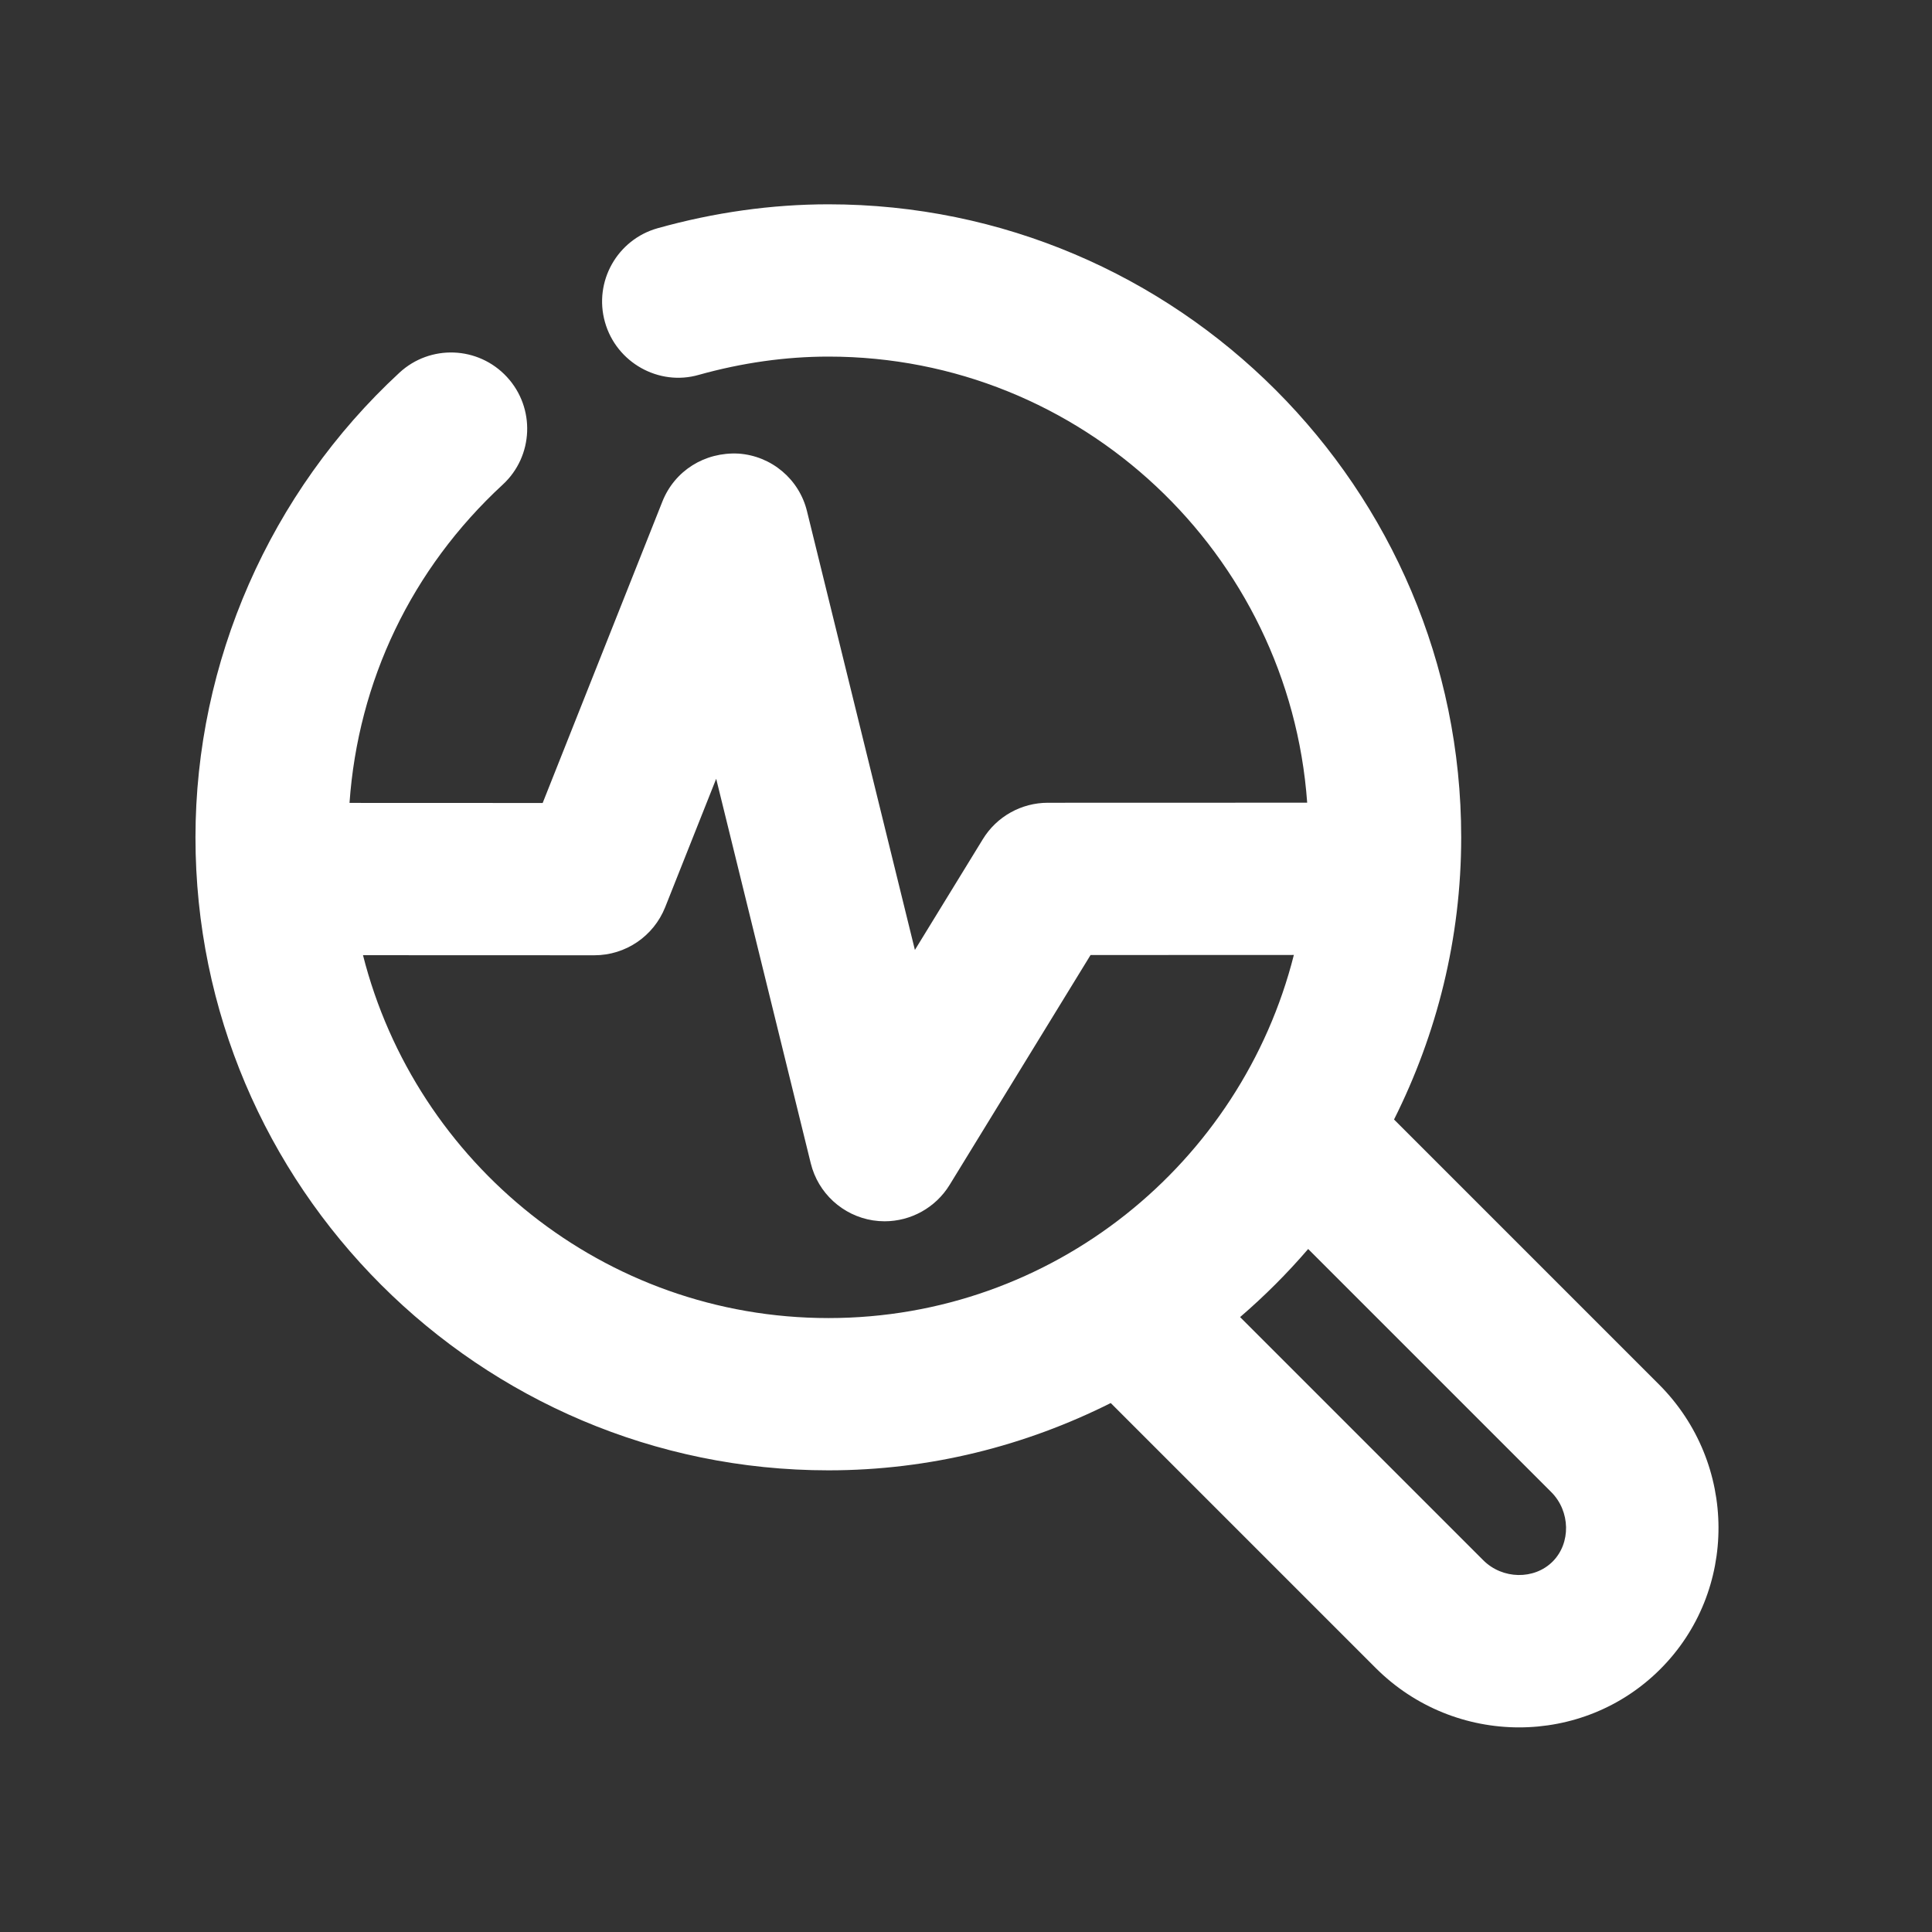 <svg xmlns="http://www.w3.org/2000/svg" xmlns:xlink="http://www.w3.org/1999/xlink" width="500" zoomAndPan="magnify" viewBox="0 0 375 375" height="500" preserveAspectRatio="xMidYMid meet" version="1.0"><rect x="0" y="0" width="375" height="375" fill="#333333" stroke="none"/><defs><clipPath id="88e84bd233"><path d="M 37.5 39 L 334 39 L 334 336 L 37.5 336 Z M 37.5 39 " clip-rule="nonzero"/></clipPath></defs><g clip-path="url(#88e84bd233)"><path fill="#ffffff" d="M 322.012 268.723 L 270.582 217.293 C 278.859 200.785 283.617 182.223 283.617 162.523 C 283.617 94.781 228.512 39.656 160.797 39.656 C 149.801 39.656 138.645 41.223 127.648 44.297 C 119.801 46.5 115.203 54.672 117.422 62.52 C 119.637 70.398 127.898 74.992 135.629 72.762 C 144.035 70.41 152.52 69.215 160.809 69.215 C 209.965 69.215 250.25 107.477 253.723 155.801 L 203.387 155.816 C 198.242 155.816 193.469 158.488 190.781 162.863 L 177.582 184.383 L 156.645 99.258 C 155.137 93.008 149.742 88.484 143.344 88.043 C 136.781 87.703 130.957 91.367 128.578 97.324 L 105.332 155.859 L 67.84 155.844 C 69.512 132.199 79.84 110.445 97.59 94.055 C 103.574 88.531 103.941 79.176 98.402 73.176 C 92.828 67.145 83.488 66.82 77.52 72.348 C 52.367 95.594 37.941 128.477 37.941 162.539 C 37.941 230.285 93.051 285.391 160.809 285.391 C 180.512 285.391 199.07 280.617 215.594 272.328 L 267.008 323.742 C 274.707 331.441 284.801 335.285 294.863 335.285 C 304.809 335.285 314.727 331.516 322.262 323.977 C 337.41 308.828 337.324 284.047 322.012 268.723 Z M 70.457 185.402 L 115.367 185.418 C 121.426 185.418 126.863 181.723 129.109 176.09 L 139.012 151.16 L 157.367 225.789 C 158.785 231.582 163.543 235.941 169.426 236.875 C 170.195 236.992 170.965 237.051 171.703 237.051 C 176.785 237.051 181.59 234.422 184.309 230.004 L 211.676 185.371 L 251.137 185.355 C 240.922 225.789 204.363 255.836 160.809 255.836 C 117.273 255.836 80.695 225.805 70.457 185.402 Z M 301.367 303.098 C 297.789 306.672 291.629 306.57 287.902 302.844 L 240.703 255.645 C 245.43 251.578 249.852 247.16 253.914 242.43 L 301.102 289.617 C 304.824 293.344 304.941 299.52 301.367 303.098 Z M 301.367 303.098 " fill-opacity="1" fill-rule="nonzero"/></g></svg>